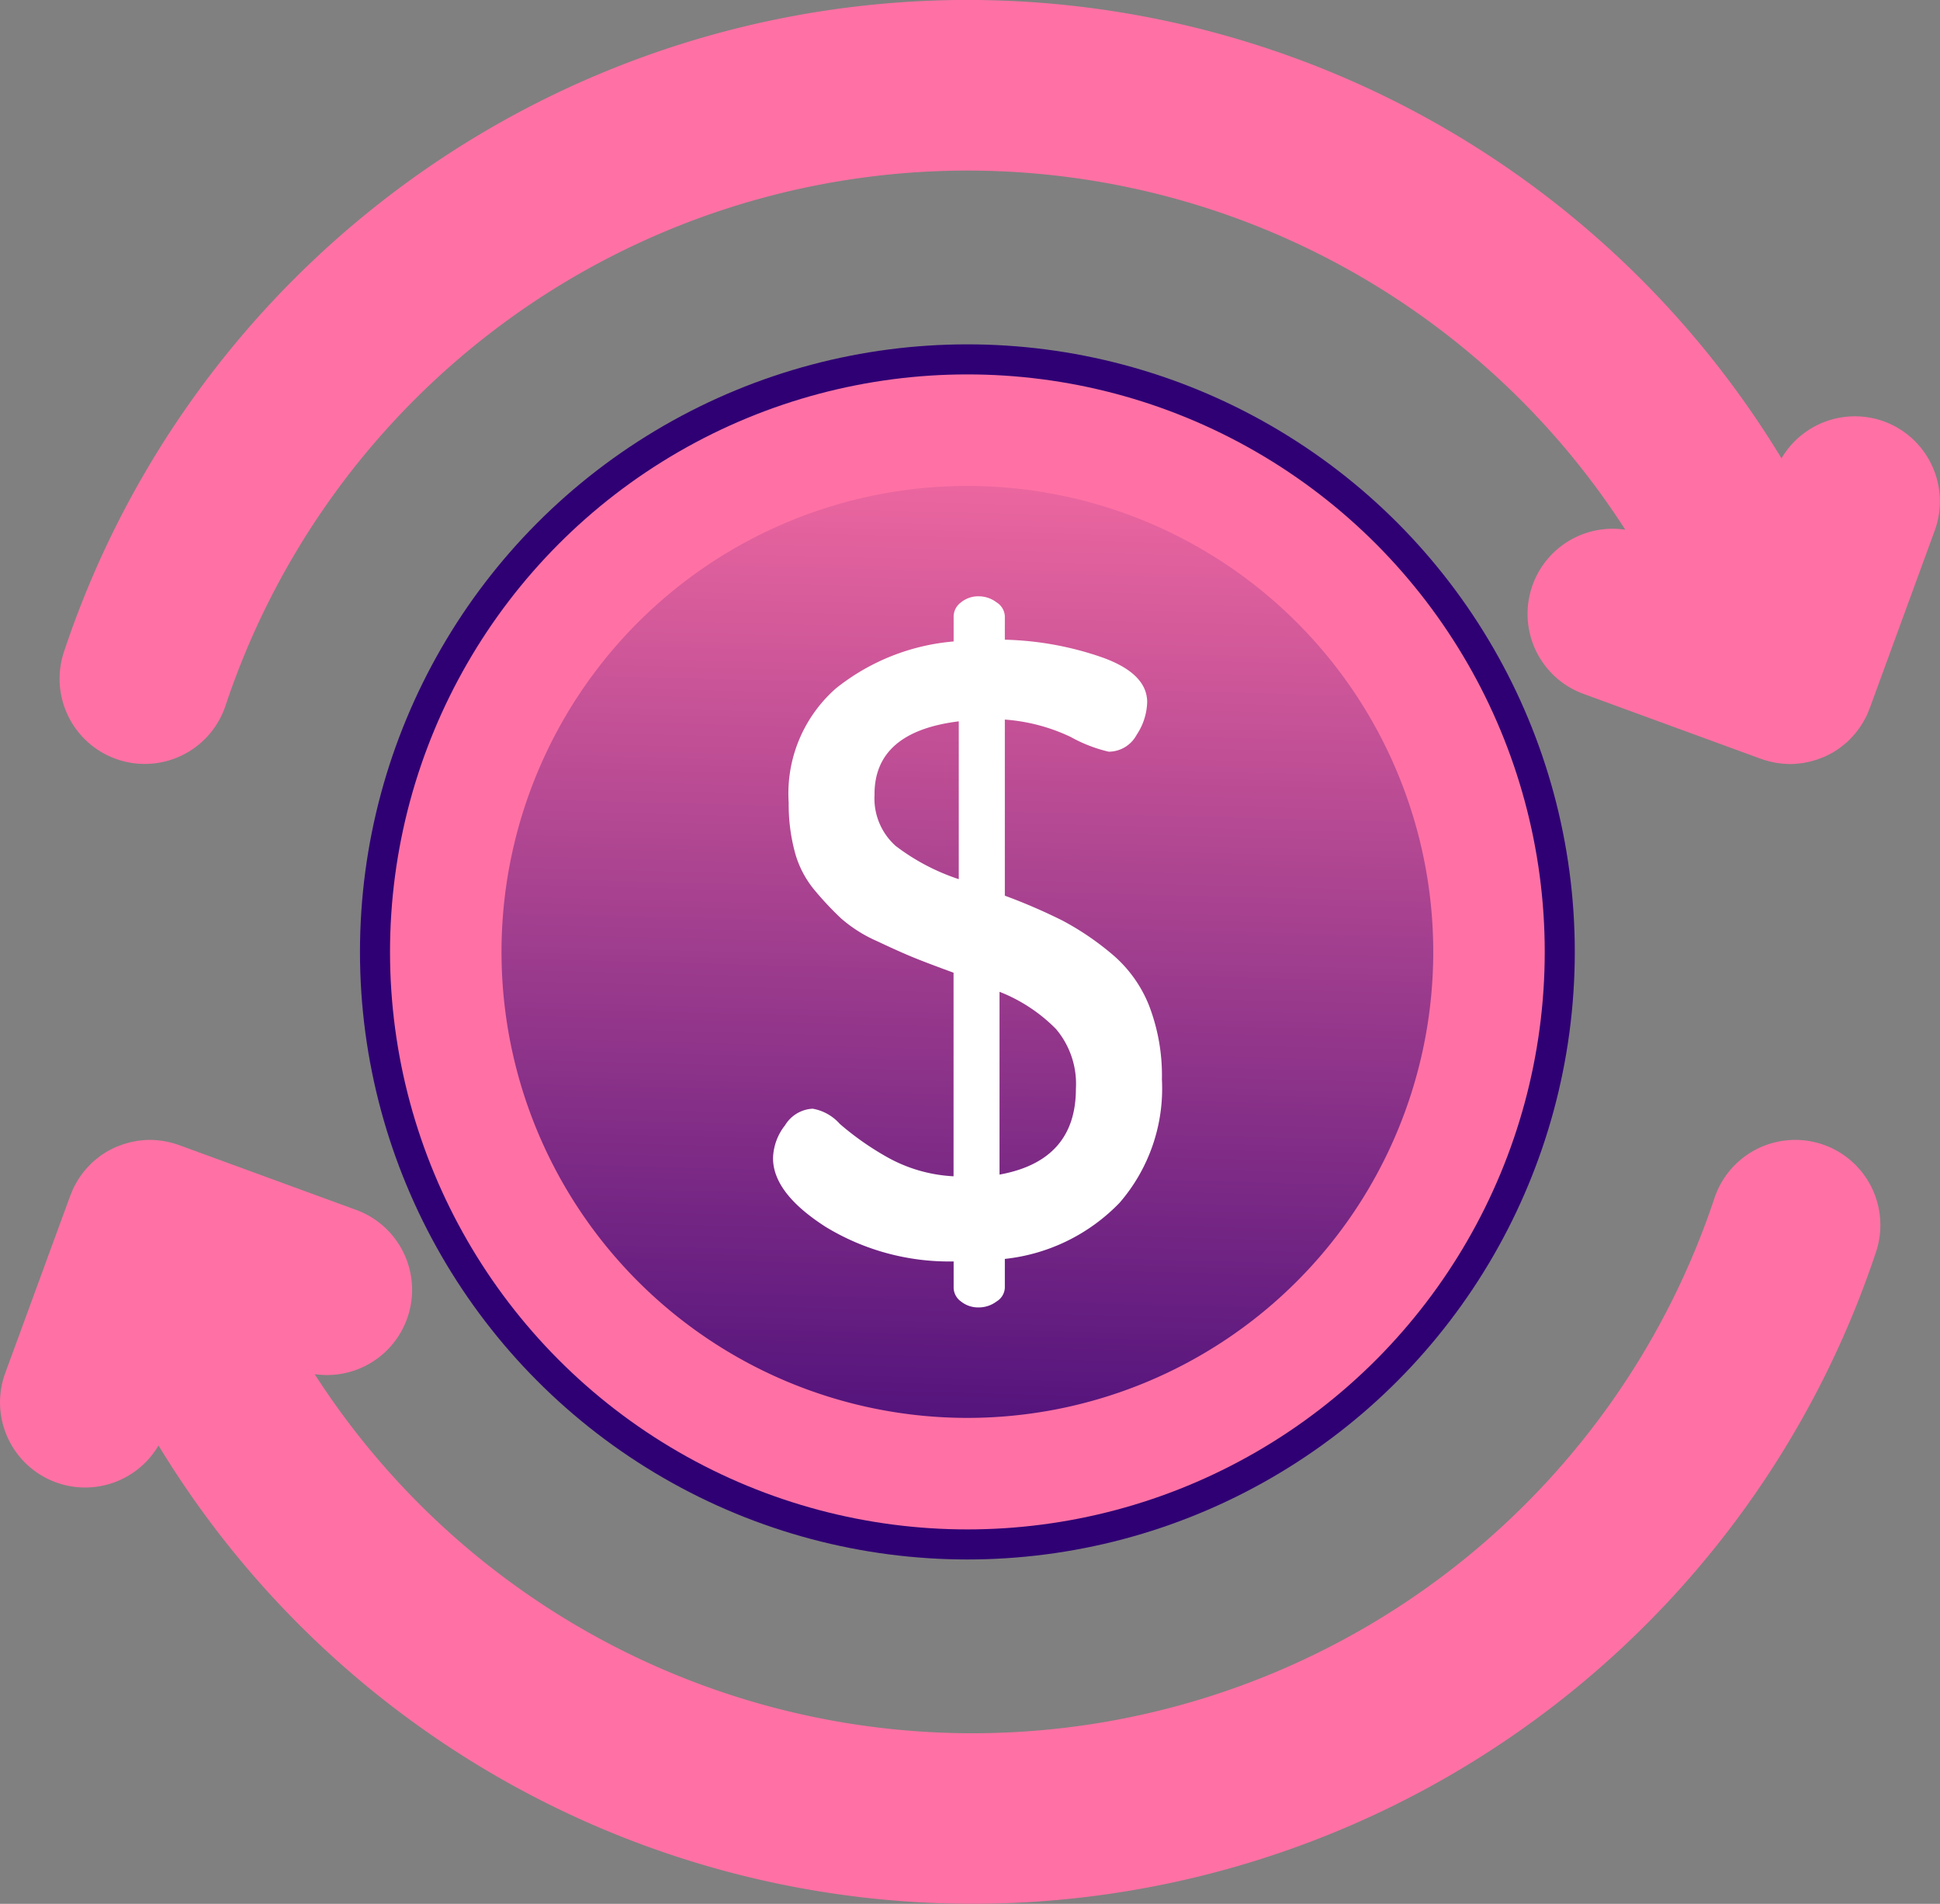 <svg id="no_transactions_found" xmlns="http://www.w3.org/2000/svg" xmlns:xlink="http://www.w3.org/1999/xlink" width="94" height="92.225" viewBox="0 0 94 92.225" fill="currentColor"><rect x="0" y="0" width="94" height="92.225" fill="#808080" stroke="none"/><defs>
<style>.a{fill:#2F0074;}.b{fill:#ff71a4;}.c{fill:url(#a);}.d{fill:#fff;}</style>
<linearGradient id="a" x1="0.223" y1="1.245" x2="0.259" y2="-0.145" gradientUnits="objectBoundingBox"><stop offset="0" stop-color="#2F0074"/><stop offset="1" stop-color="#ff71a4"/></linearGradient></defs><g transform="translate(0 -4.836)"><circle class="a" cx="29.431" cy="29.431" r="29.431" transform="translate(17.442 21.517)"/><circle class="b" cx="27.975" cy="27.975" r="27.975" transform="translate(18.898 22.973)"/><path class="c" d="M22.573,0A22.573,22.573,0,1,1,0,22.573,22.573,22.573,0,0,1,22.573,0Z" transform="translate(24.3 28.375)"/><path class="d" fill="#fff"  d="M204,189.414a2.685,2.685,0,0,1,.585-1.595,1.66,1.66,0,0,1,1.338-.8,2.281,2.281,0,0,1,1.311.735,13.932,13.932,0,0,0,2.23,1.574,7.321,7.321,0,0,0,3.283.965v-9.862q-1.261-.461-1.934-.735t-1.787-.8a6.777,6.777,0,0,1-1.724-1.091,15.515,15.515,0,0,1-1.282-1.364,4.838,4.838,0,0,1-.967-1.868,8.924,8.924,0,0,1-.294-2.371,6.777,6.777,0,0,1,2.292-5.546,10.552,10.552,0,0,1,5.7-2.271v-1.22a.858.858,0,0,1,.357-.673,1.315,1.315,0,0,1,.862-.294,1.428,1.428,0,0,1,.862.294.836.836,0,0,1,.4.673v1.135a15.438,15.438,0,0,1,4.731.862q2.166.779,2.166,2.166a3,3,0,0,1-.509,1.577,1.54,1.54,0,0,1-1.357.82,7.122,7.122,0,0,1-1.842-.715,8.941,8.941,0,0,0-3.189-.841V176.7a27.537,27.537,0,0,1,2.781,1.2,13.473,13.473,0,0,1,2.342,1.574,6.3,6.3,0,0,1,1.861,2.539,9.433,9.433,0,0,1,.627,3.588,8.451,8.451,0,0,1-2.049,5.973,9.059,9.059,0,0,1-5.562,2.722v1.4a.819.819,0,0,1-.4.661,1.444,1.444,0,0,1-.862.289,1.331,1.331,0,0,1-.862-.288.84.84,0,0,1-.357-.661v-1.279a11.506,11.506,0,0,1-6.2-1.674Q204,191.11,204,189.414Zm4.92-17.626a3.082,3.082,0,0,0,1.02,2.5A10.413,10.413,0,0,0,213,175.9v-7.645Q208.917,168.76,208.917,171.788Zm6.055,18.423q3.7-.671,3.7-4.155a4.109,4.109,0,0,0-.967-2.9,7.878,7.878,0,0,0-2.733-1.8v8.855Z" transform="translate(-166.544 -128.476)"/><path class="b" d="M104.132,25.253a4.125,4.125,0,0,0-4.972,1.786,46.134,46.134,0,0,0-83.222,9.378,4.125,4.125,0,0,0,7.83,2.6,37.894,37.894,0,0,1,67.823-8.522,4.125,4.125,0,0,0-2.026,7.954l8.589,3.143c.021.008.042.012.062.02.072.025.145.048.218.069l.118.033c.074.019.149.035.224.05.038.008.077.016.115.023.08.013.16.023.241.032.033,0,.066.009.1.012.113.009.226.015.34.015h0c.107,0,.214,0,.319-.013l.076-.009c.082-.008.163-.016.243-.029.031,0,.062-.012.094-.018.075-.014.15-.028.224-.045.035-.008.069-.019.1-.028.07-.019.14-.038.208-.06l.031-.009c.02-.007.039-.016.06-.023.091-.032.181-.066.269-.1l.113-.05c.086-.04.171-.084.254-.13.026-.015.054-.028.08-.043.1-.058.2-.122.293-.189.037-.026.073-.054.109-.081.064-.048.126-.1.187-.148.033-.028.066-.057.1-.086.069-.063.137-.128.2-.2.018-.019.037-.037.055-.056q.128-.137.243-.286l.015-.021c.068-.09.133-.184.195-.28l.048-.078q.071-.117.135-.24c.017-.034.035-.067.052-.1.037-.077.072-.156.1-.236.015-.037.032-.074.046-.111,0-.013.011-.025.016-.038l3.143-8.589A4.125,4.125,0,0,0,104.132,25.253Z" transform="translate(-12.84 0)"/><path class="b" d="M2.709,322.191a4.125,4.125,0,0,0,4.972-1.786A46.135,46.135,0,0,0,90.9,311.028a4.125,4.125,0,1,0-7.83-2.6,37.894,37.894,0,0,1-67.823,8.522A4.125,4.125,0,0,0,17.275,309l-8.589-3.143c-.021-.008-.041-.012-.062-.02-.072-.025-.145-.048-.218-.069l-.118-.033c-.074-.019-.149-.035-.224-.05-.038-.008-.077-.016-.115-.023-.08-.013-.16-.023-.241-.032-.033,0-.066-.009-.1-.012-.113-.009-.226-.015-.34-.015h0q-.161,0-.319.013l-.076.009c-.082.008-.163.016-.243.029l-.094.018c-.075.014-.15.028-.224.045-.035.008-.069.019-.1.028-.07.019-.14.038-.208.06l-.031.009c-.02.007-.039.016-.06.023-.091.032-.181.066-.269.1l-.113.05c-.086.04-.171.084-.254.13-.026.015-.054.028-.08.043-.1.058-.2.122-.293.189-.037.026-.073.054-.109.081-.064.048-.126.1-.187.148-.033.028-.066.057-.1.086-.069.063-.137.128-.2.2-.018.019-.037.036-.055.056q-.128.137-.243.286l-.015.021c-.068.09-.133.184-.195.28l-.048.078q-.071.117-.135.24c-.017.034-.035.067-.052.1-.037.077-.072.156-.1.236-.015.037-.032.074-.046.111,0,.013-.011.025-.016.038L.253,316.9A4.125,4.125,0,0,0,2.709,322.191Z" transform="translate(0 -245.548)"/></g></svg>